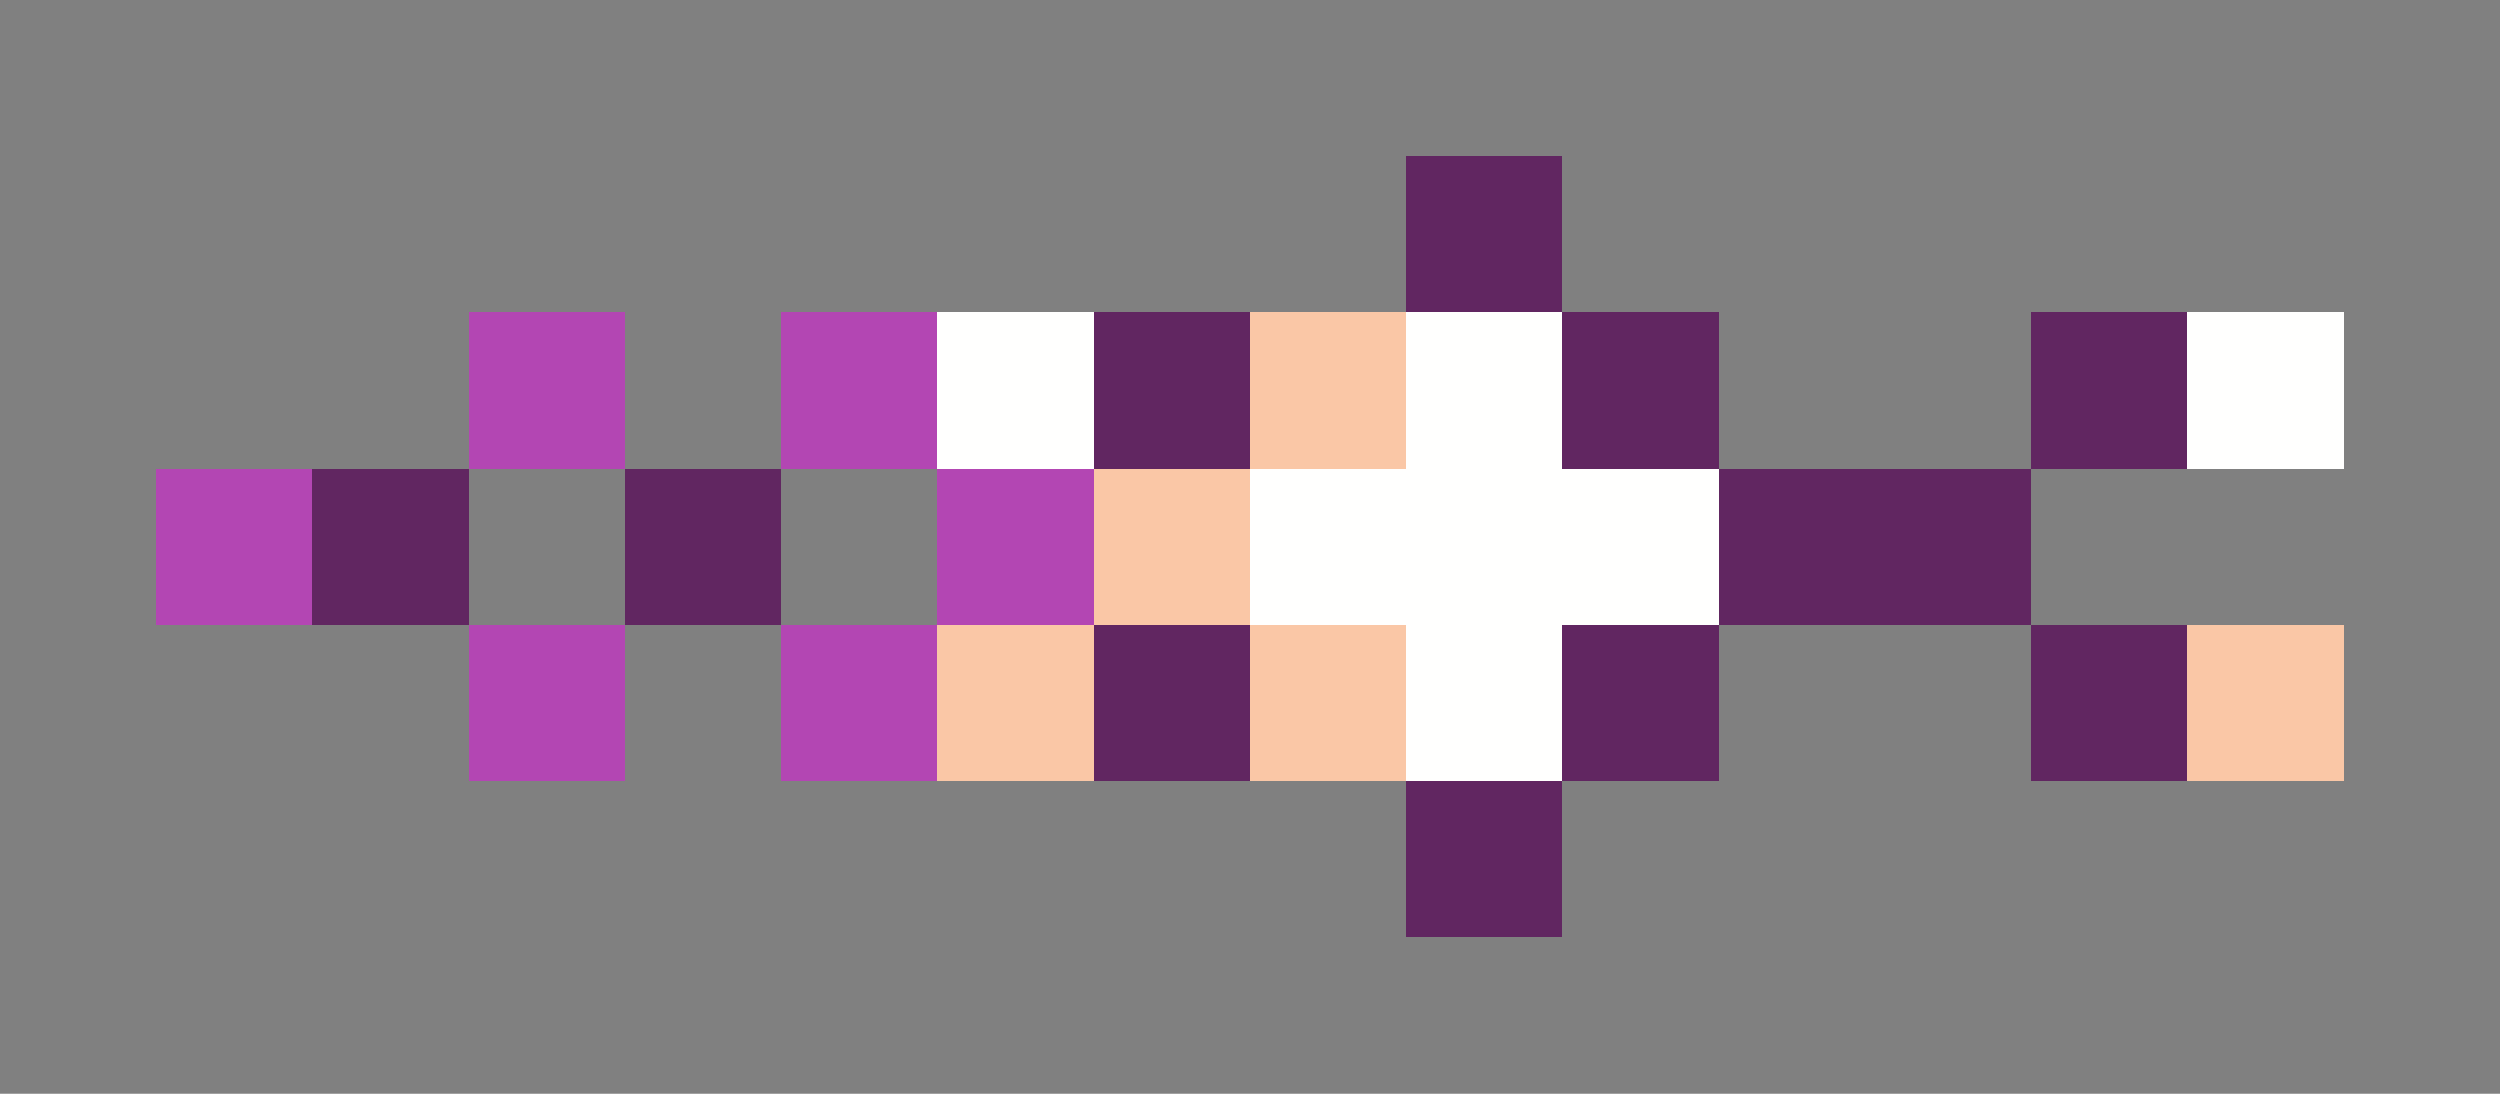 <svg xmlns="http://www.w3.org/2000/svg" shape-rendering="crispEdges" viewBox="0 -0.5 16 7">
    <rect x="0" y="-0.5" width="16" height="7" fill="#808080" stroke="none"/>
    <path stroke="#612661" d="M9 1h1M7 2h1m2 0h1m2 0h1M2 3h1m1 0h1m6 0h2M7 4h1m2 0h1m2 0h1M9 5h1"/>
    <path stroke="#b346b3" d="M3 2h1m1 0h1M1 3h1m4 0h1M3 4h1m1 0h1"/>
    <path stroke="#fffffe" d="M6 2h1m2 0h1m4 0h1M8 3h3M9 4h1"/>
    <path stroke="#fac7a6" d="M8 2h1M7 3h1M6 4h1m1 0h1m5 0h1"/>
</svg>
